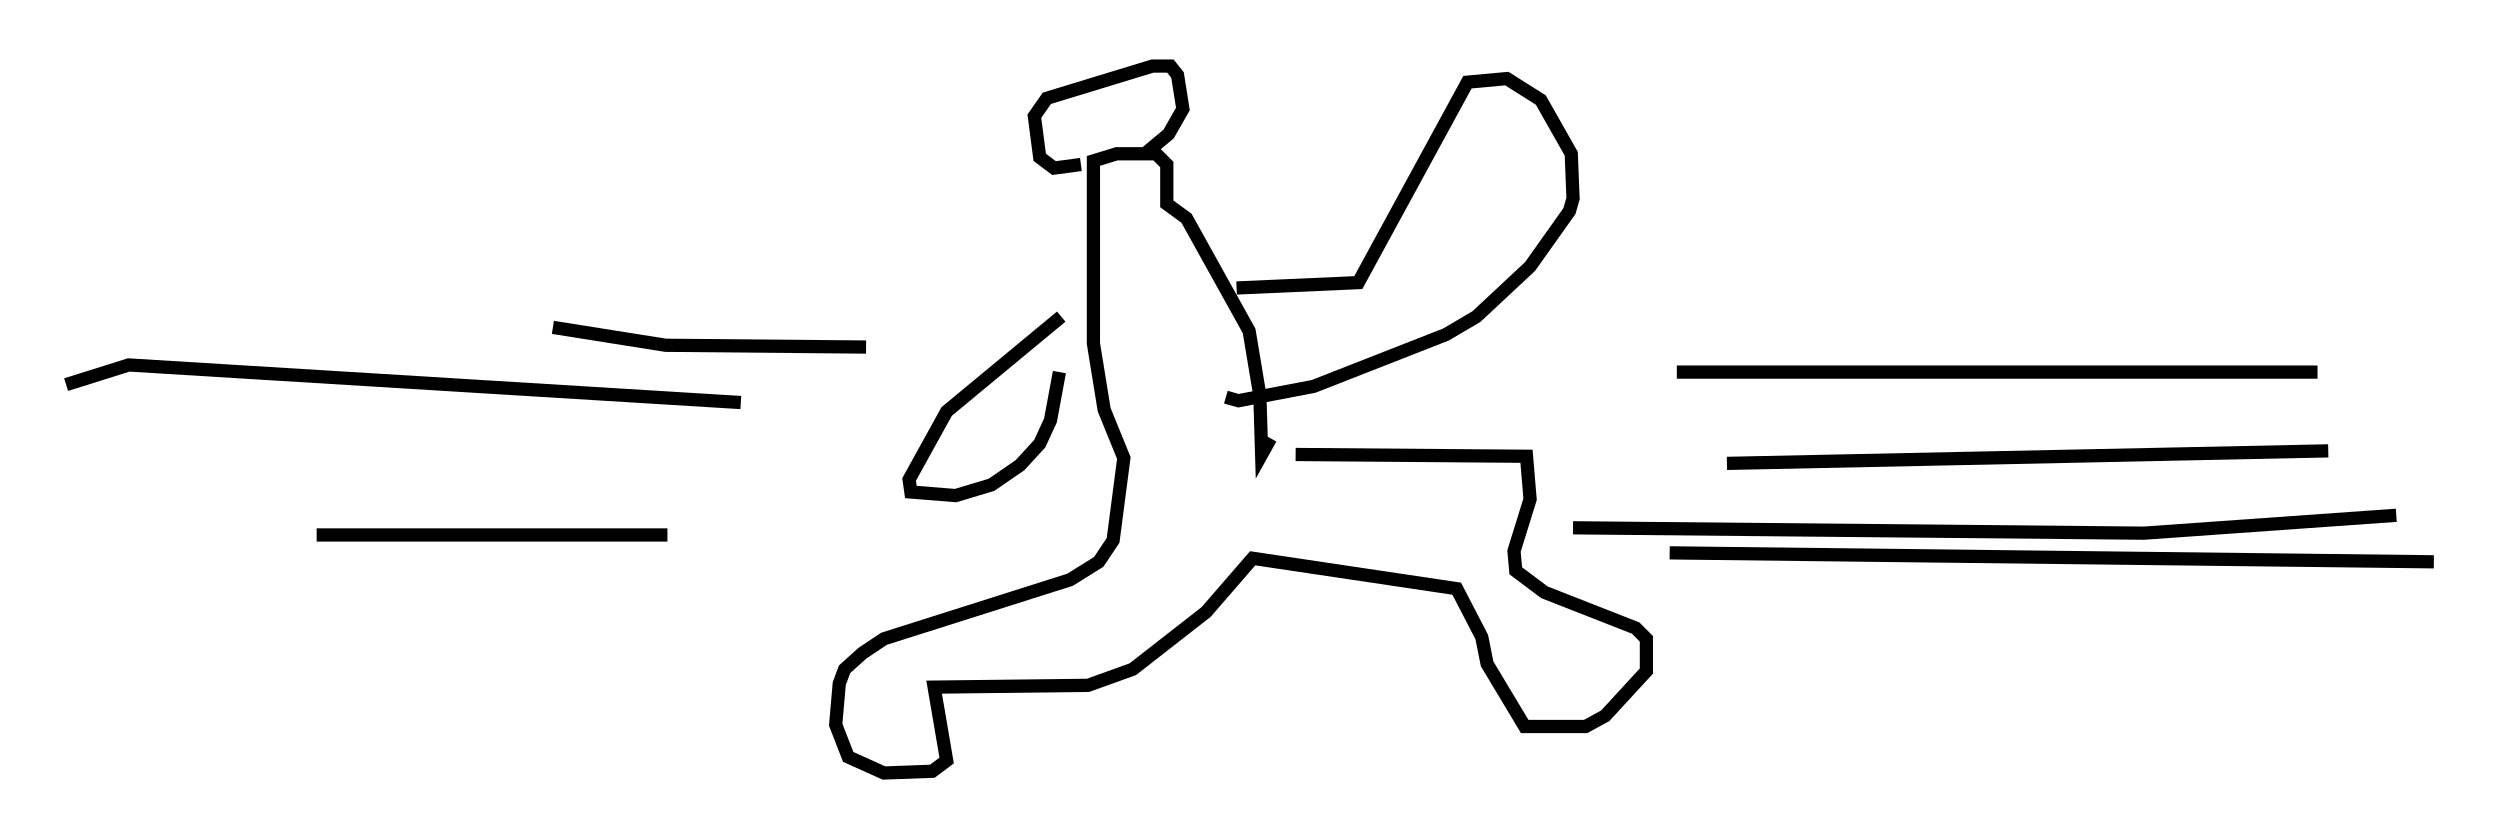 <?xml version="1.0" encoding="utf-8" ?>
<svg baseProfile="full" height="63.45" version="1.1" width="189.024" xmlns="http://www.w3.org/2000/svg" xmlns:ev="http://www.w3.org/2001/xml-events" xmlns:xlink="http://www.w3.org/1999/xlink"><defs /><rect fill="white" height="63.45" width="189.024" x="0" y="0" /><path d="M95.256, 35.04 m2.706, -0.677 l17.456, 0.135 0.271, 3.248 l-1.218, 3.924 0.135, 1.488 l2.165, 1.624 6.901, 2.706 l0.812, 0.812 0.0, 2.436 l-3.112, 3.383 -1.488, 0.812 l-4.601, 0.0 -2.842, -4.736 l-0.406, -2.03 -1.894, -3.654 l-15.426, -2.3 -3.518, 4.059 l-5.548, 4.33 -3.383, 1.218 l-11.637, 0.135 0.947, 5.548 l-1.083, 0.812 -3.654, 0.135 l-2.706, -1.218 -0.947, -2.436 l0.271, -3.112 0.406, -1.083 l1.353, -1.218 1.624, -1.083 l14.073, -4.465 2.165, -1.353 l1.083, -1.624 0.812, -6.225 l-1.488, -3.654 -0.812, -5.007 l0.0, -13.802 1.759, -0.541 l2.977, 0.0 0.812, 0.812 l0.0, 2.977 1.488, 1.083 l4.736, 8.525 0.812, 4.871 l0.135, 4.465 0.677, -1.218 m-2.571, -11.367 l9.202, -0.406 8.254, -15.155 l2.977, -0.271 2.571, 1.624 l2.3, 4.059 0.135, 3.383 l-0.271, 0.947 -2.977, 4.195 l-4.059, 3.789 -2.3, 1.353 l-10.013, 3.924 -5.683, 1.083 l-0.947, -0.271 m-12.449, -6.089 l-8.66, 7.172 -2.842, 5.142 l0.135, 0.947 3.383, 0.271 l2.706, -0.812 2.165, -1.488 l1.488, -1.624 0.812, -1.759 l0.677, -3.654 m1.624, -15.697 l-2.03, 0.271 -1.083, -0.812 l-0.406, -3.112 0.947, -1.353 l7.984, -2.436 1.353, 0.0 l0.541, 0.677 0.406, 2.571 l-1.083, 1.894 -1.624, 1.353 m40.054, 16.644 l48.443, 0.0 m-56.292, 11.773 l43.166, 0.406 19.08, -1.353 m-54.939, 2.842 l57.78, 0.677 m-53.45, -7.442 l45.466, -0.947 m-120.026, -3.654 l-46.278, -2.842 -4.736, 1.488 m45.466, 11.367 l-26.522, 0.0 m41.542, -14.208 l-15.155, -0.135 -8.525, -1.353 " fill="none" stroke="black" stroke-width="1" /></svg>